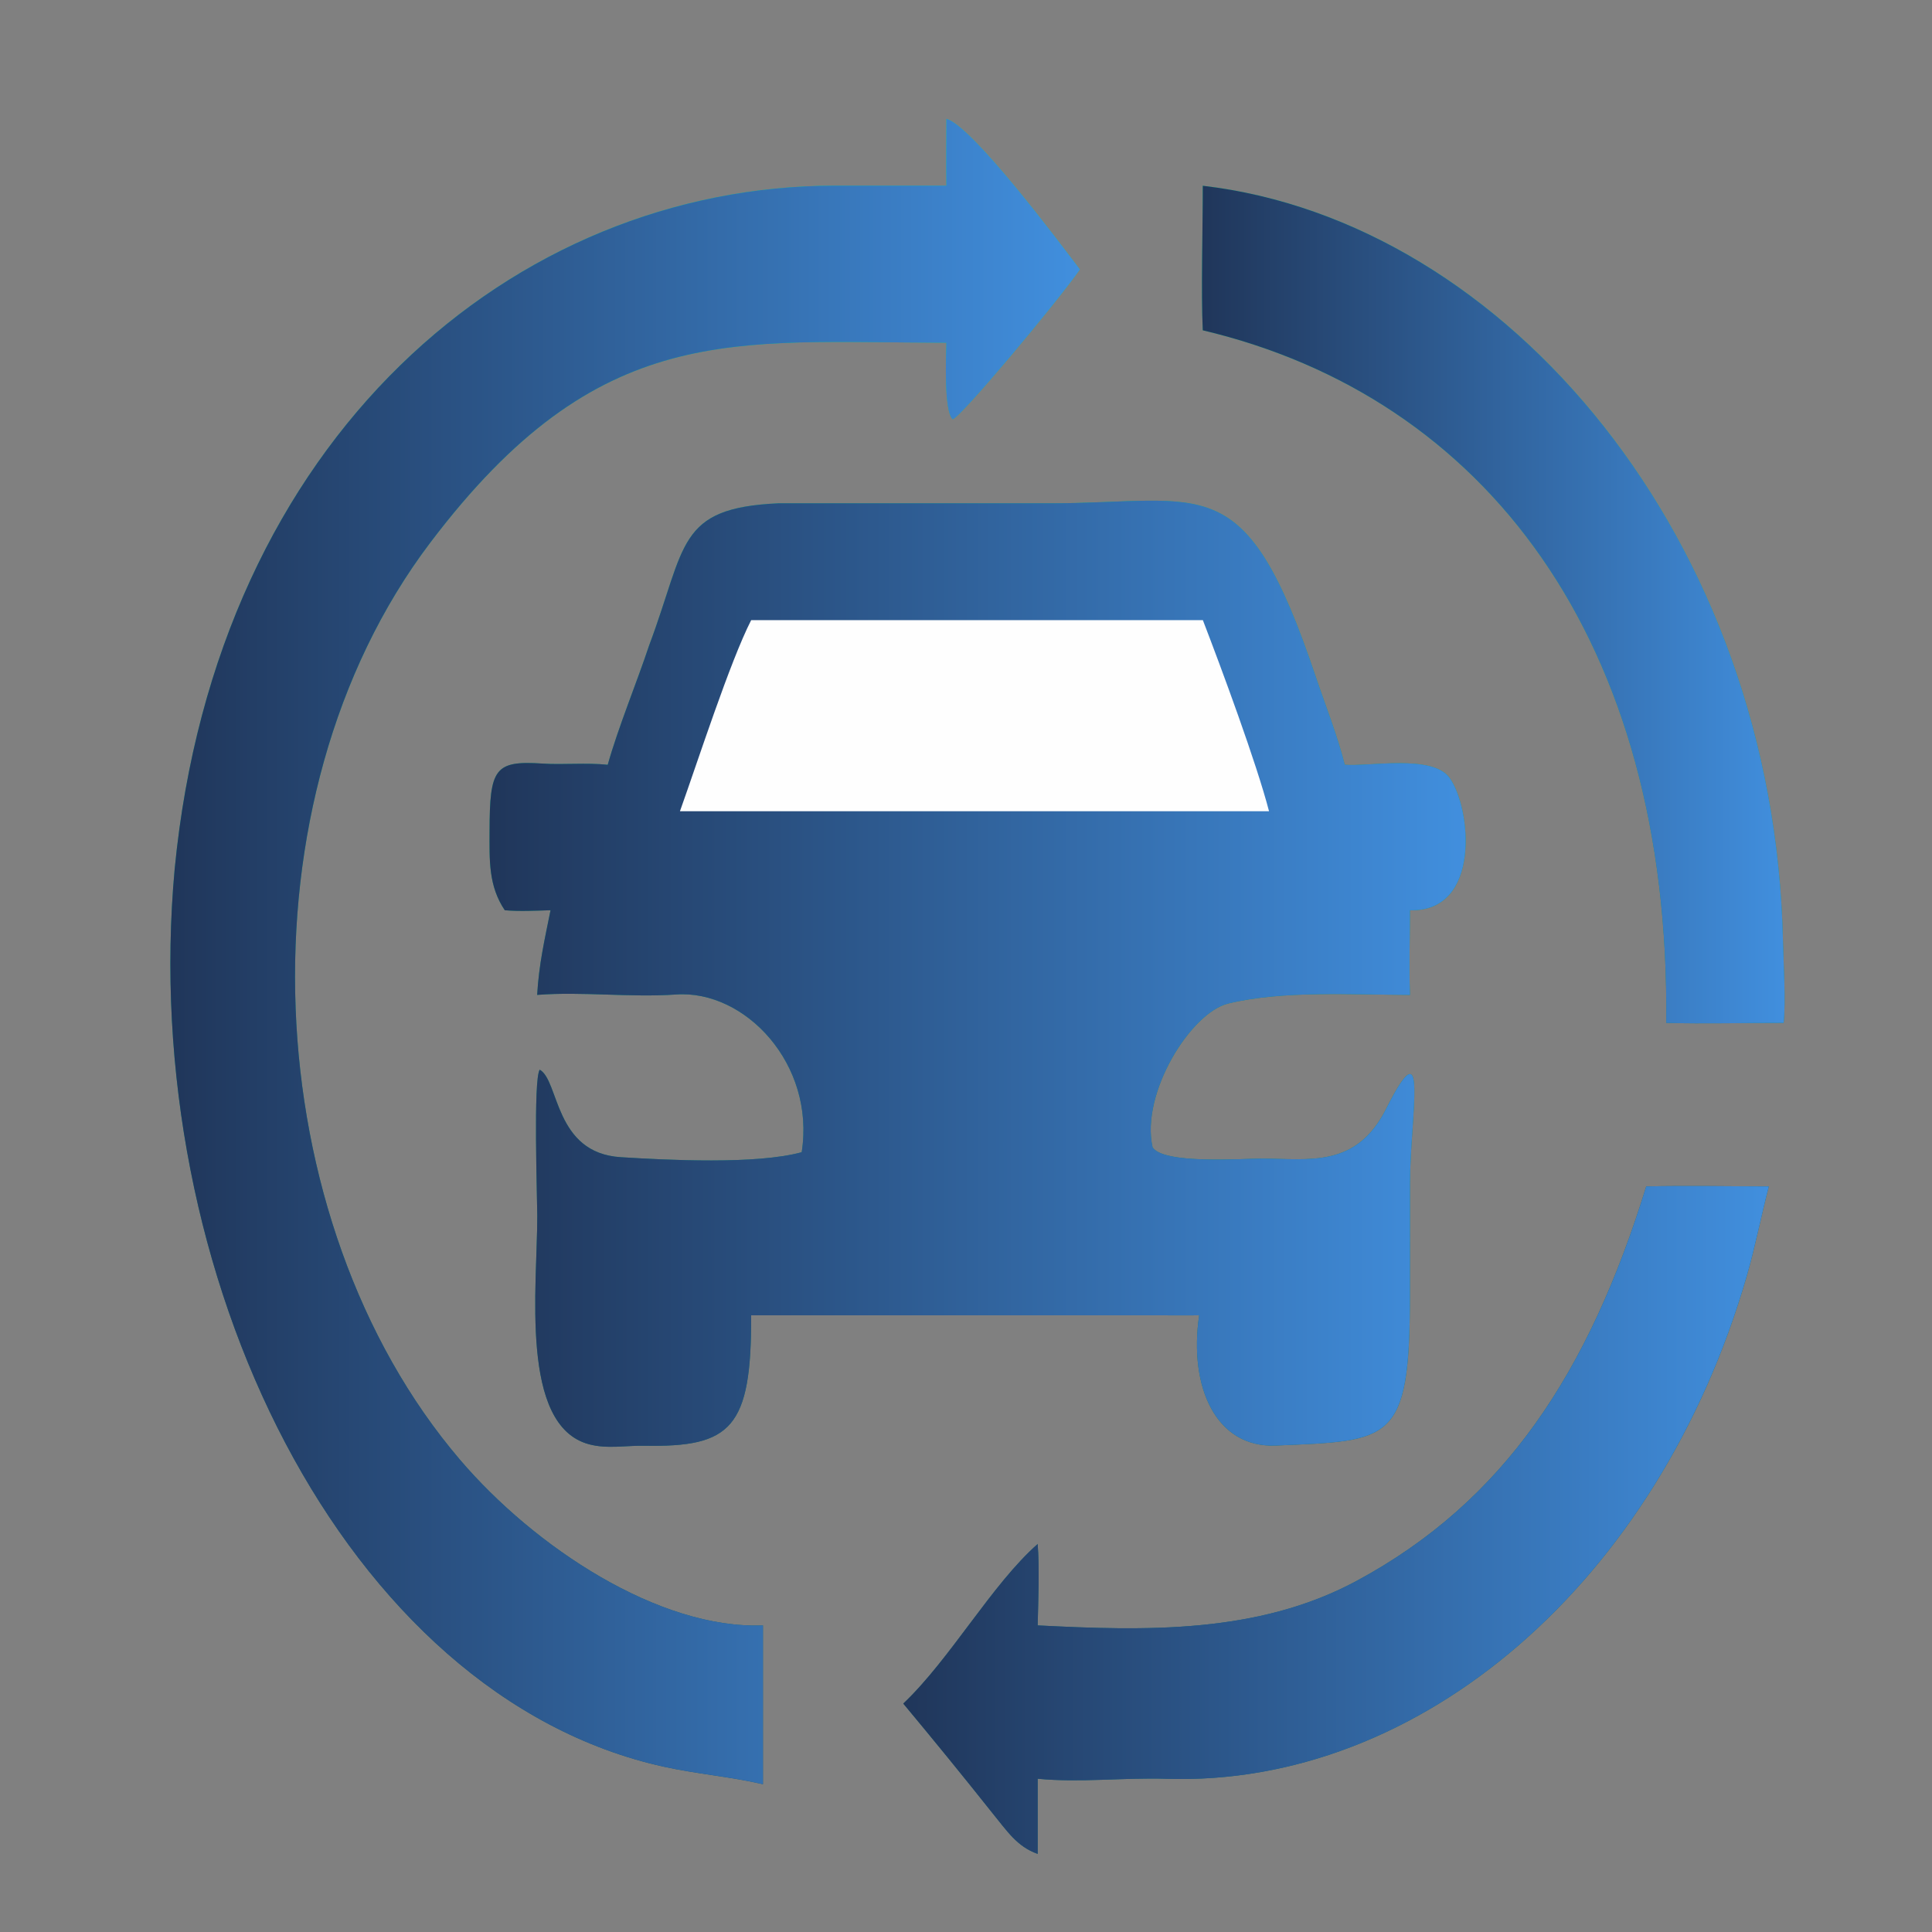 <svg width="52" height="52" viewBox="0 0 52 52" fill="none" xmlns="http://www.w3.org/2000/svg">
<rect x="0" y="0" width="52" height="52" fill="#808080" stroke="none"/>
<path d="M20.947 13.547L28.249 13.547C32.475 13.546 33.502 12.533 35.41 18.206C35.672 18.985 35.993 19.783 36.194 20.584C36.837 20.639 38.555 20.298 39.014 20.935C39.602 21.748 39.873 24.553 37.949 24.499C37.948 25.276 37.922 25.994 37.949 26.778C36.443 26.774 34.523 26.652 33.057 27.01C32.048 27.256 30.696 29.424 31.021 30.879C31.309 31.343 33.442 31.184 33.94 31.184C35.24 31.185 36.499 31.453 37.311 29.839C38.468 27.541 37.956 30.002 37.95 31.843L37.948 34.904C37.944 38.848 37.441 38.775 34.34 38.907C32.732 38.975 31.991 37.337 32.276 35.401C31.886 35.407 31.487 35.401 31.097 35.401H20.217C20.229 38.441 19.68 38.955 17.347 38.912C16.854 38.903 16.346 39.005 15.852 38.872C13.975 38.367 14.465 34.6 14.461 32.719C14.459 32.174 14.351 29.069 14.526 28.791C15.055 29.081 14.912 31.034 16.707 31.146C17.958 31.224 20.349 31.348 21.578 31.012C21.951 28.646 20.056 26.634 18.193 26.767C16.975 26.853 15.668 26.683 14.458 26.778C14.506 25.947 14.657 25.302 14.818 24.499C14.438 24.511 13.957 24.534 13.586 24.499C13.145 23.843 13.175 23.15 13.177 22.371C13.18 20.682 13.31 20.465 14.612 20.552C15.159 20.588 15.779 20.523 16.357 20.584C16.643 19.568 17.136 18.38 17.473 17.368C18.48 14.68 18.205 13.672 20.947 13.547Z" fill="url(#paint0_linear_543_1145)"/>
<path d="M20.947 13.547L28.249 13.547C32.475 13.546 33.502 12.533 35.41 18.206C35.672 18.985 35.993 19.783 36.194 20.584C36.837 20.639 38.555 20.298 39.014 20.935C39.602 21.748 39.873 24.553 37.949 24.499C37.948 25.276 37.922 25.994 37.949 26.778C36.443 26.774 34.523 26.652 33.057 27.01C32.048 27.256 30.696 29.424 31.021 30.879C31.309 31.343 33.442 31.184 33.94 31.184C35.24 31.185 36.499 31.453 37.311 29.839C38.468 27.541 37.956 30.002 37.95 31.843L37.948 34.904C37.944 38.848 37.441 38.775 34.34 38.907C32.732 38.975 31.991 37.337 32.276 35.401C31.886 35.407 31.487 35.401 31.097 35.401H20.217C20.229 38.441 19.68 38.955 17.347 38.912C16.854 38.903 16.346 39.005 15.852 38.872C13.975 38.367 14.465 34.6 14.461 32.719C14.459 32.174 14.351 29.069 14.526 28.791C15.055 29.081 14.912 31.034 16.707 31.146C17.958 31.224 20.349 31.348 21.578 31.012C21.951 28.646 20.056 26.634 18.193 26.767C16.975 26.853 15.668 26.683 14.458 26.778C14.506 25.947 14.657 25.302 14.818 24.499C14.438 24.511 13.957 24.534 13.586 24.499C13.145 23.843 13.175 23.15 13.177 22.371C13.18 20.682 13.31 20.465 14.612 20.552C15.159 20.588 15.779 20.523 16.357 20.584C16.643 19.568 17.136 18.38 17.473 17.368C18.48 14.68 18.205 13.672 20.947 13.547Z" fill="url(#paint1_linear_543_1145)"/>
<path d="M20.218 16.691H32.375C32.879 17.997 33.822 20.547 34.156 21.834H32.276H18.301C18.796 20.449 19.644 17.817 20.218 16.691Z" fill="#FEFEFE"/>
<path d="M25.473 3.199C26.169 3.392 28.51 6.523 29.065 7.253C28.383 8.218 25.842 11.249 25.641 11.284C25.403 11.058 25.462 9.609 25.473 9.224C19.724 9.22 16.135 8.588 11.58 14.606C6.337 21.532 6.895 32.857 12.376 39.284C14.394 41.651 17.745 43.857 20.535 43.748V45.852V48.022C19.657 47.819 18.754 47.747 17.869 47.552C9.249 45.654 3.702 34.258 4.702 23.384C5.832 11.76 13.834 5.003 22.471 4.997L25.473 4.998C25.463 4.419 25.473 3.782 25.473 3.199Z" fill="url(#paint2_linear_543_1145)"/>
<path d="M25.473 3.199C26.169 3.392 28.51 6.523 29.065 7.253C28.383 8.218 25.842 11.249 25.641 11.284C25.403 11.058 25.462 9.609 25.473 9.224C19.724 9.22 16.135 8.588 11.58 14.606C6.337 21.532 6.895 32.857 12.376 39.284C14.394 41.651 17.745 43.857 20.535 43.748V45.852V48.022C19.657 47.819 18.754 47.747 17.869 47.552C9.249 45.654 3.702 34.258 4.702 23.384C5.832 11.76 13.834 5.003 22.471 4.997L25.473 4.998C25.463 4.419 25.473 3.782 25.473 3.199Z" fill="url(#paint3_linear_543_1145)"/>
<path d="M44.309 31.933C45.389 31.908 46.524 31.931 47.608 31.933C47.398 32.74 47.242 33.554 47.014 34.344C44.629 42.595 38.215 48.098 31.397 47.876C30.249 47.839 29.07 47.986 27.929 47.875V49.898C27.371 49.7 27.111 49.288 26.697 48.781C25.916 47.798 25.111 46.811 24.312 45.852C25.579 44.65 26.696 42.643 27.929 41.557C27.98 42.23 27.944 43.061 27.929 43.748C30.797 43.894 33.849 43.984 36.512 42.551C40.496 40.406 42.763 36.944 44.309 31.933Z" fill="#0F6C76"/>
<path d="M44.309 31.933C45.389 31.908 46.524 31.931 47.608 31.933C47.398 32.74 47.242 33.554 47.014 34.344C44.629 42.595 38.215 48.098 31.397 47.876C30.249 47.839 29.07 47.986 27.929 47.875V49.898C27.371 49.7 27.111 49.288 26.697 48.781C25.916 47.798 25.111 46.811 24.312 45.852C25.579 44.65 26.696 42.643 27.929 41.557C27.98 42.23 27.944 43.061 27.929 43.748C30.797 43.894 33.849 43.984 36.512 42.551C40.496 40.406 42.763 36.944 44.309 31.933Z" fill="url(#paint4_linear_543_1145)"/>
<path d="M32.373 5C40.559 5.954 47.75 14.532 47.988 25.315C48.002 25.933 48.068 26.943 48.007 27.531C46.964 27.529 45.885 27.56 44.847 27.531C44.963 17.212 39.953 10.686 32.373 8.89C32.324 7.893 32.375 6.053 32.373 5Z" fill="url(#paint5_linear_543_1145)"/>
<path d="M32.373 5C40.559 5.954 47.75 14.532 47.988 25.315C48.002 25.933 48.068 26.943 48.007 27.531C46.964 27.529 45.885 27.56 44.847 27.531C44.963 17.212 39.953 10.686 32.373 8.89C32.324 7.893 32.375 6.053 32.373 5Z" fill="url(#paint6_linear_543_1145)"/>
<defs>
<linearGradient id="paint0_linear_543_1145" x1="26.397" y1="38.936" x2="26.03" y2="13.553" gradientUnits="userSpaceOnUse">
<stop stop-color="#10756E"/>
<stop offset="1" stop-color="#05B986"/>
</linearGradient>
<linearGradient id="paint1_linear_543_1145" x1="13.176" y1="26.209" x2="39.448" y2="26.209" gradientUnits="userSpaceOnUse">
<stop stop-color="#20365A"/>
<stop offset="1" stop-color="#418FDE"/>
</linearGradient>
<linearGradient id="paint2_linear_543_1145" x1="14.503" y1="47.163" x2="19.907" y2="2.665" gradientUnits="userSpaceOnUse">
<stop stop-color="#165B6D"/>
<stop offset="1" stop-color="#06DB94"/>
</linearGradient>
<linearGradient id="paint3_linear_543_1145" x1="4.586" y1="25.61" x2="29.065" y2="25.61" gradientUnits="userSpaceOnUse">
<stop stop-color="#20365A"/>
<stop offset="1" stop-color="#418FDE"/>
</linearGradient>
<linearGradient id="paint4_linear_543_1145" x1="24.312" y1="40.91" x2="47.608" y2="40.91" gradientUnits="userSpaceOnUse">
<stop stop-color="#20365A"/>
<stop offset="1" stop-color="#418FDE"/>
</linearGradient>
<linearGradient id="paint5_linear_543_1145" x1="38.382" y1="25.235" x2="43.93" y2="8.618" gradientUnits="userSpaceOnUse">
<stop stop-color="#138674"/>
<stop offset="1" stop-color="#04D091"/>
</linearGradient>
<linearGradient id="paint6_linear_543_1145" x1="32.352" y1="16.272" x2="48.033" y2="16.272" gradientUnits="userSpaceOnUse">
<stop stop-color="#20365A"/>
<stop offset="1" stop-color="#418FDE"/>
</linearGradient>
</defs>
</svg>
